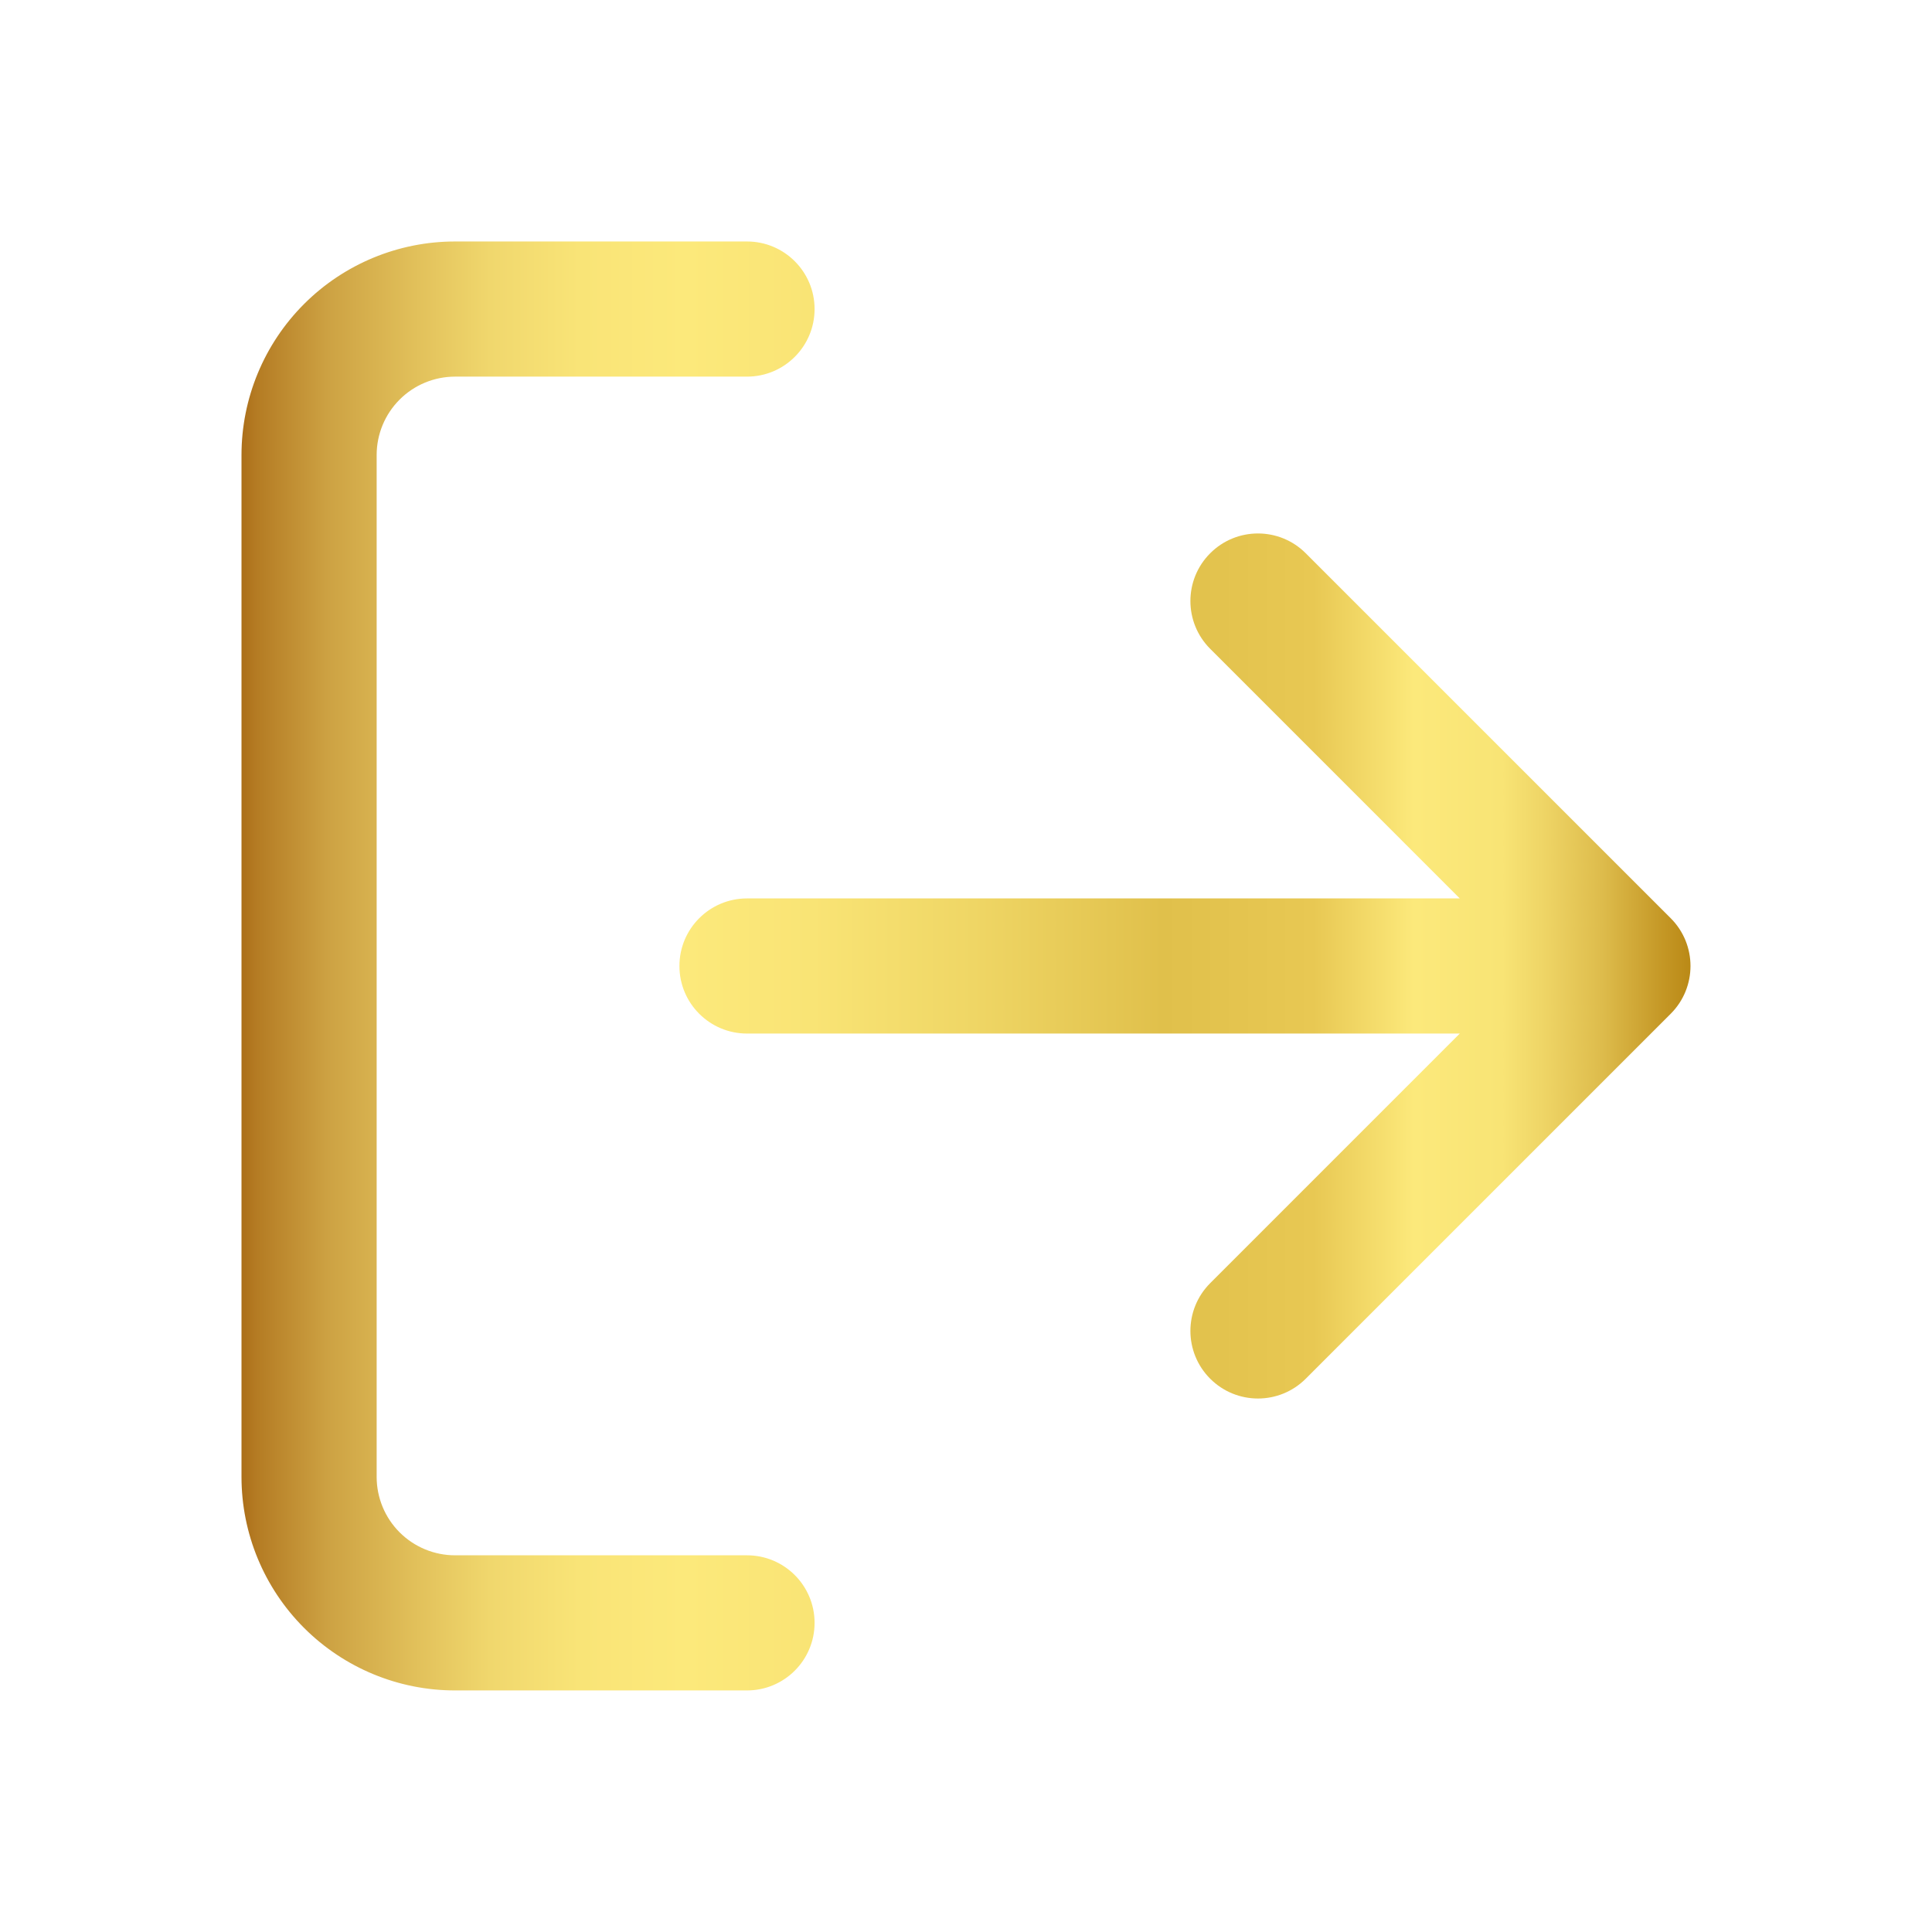 <svg width="88" height="88" viewBox="0 0 88 88" fill="none" xmlns="http://www.w3.org/2000/svg">
<path d="M20.727 10.999C18.147 10.999 15.673 12.024 13.849 13.848C12.025 15.673 11 18.147 11 20.726V67.27C11 69.85 12.025 72.324 13.849 74.148C15.673 75.972 18.147 76.997 20.727 76.997H34.025C35.725 76.997 37.103 75.619 37.103 73.919C37.103 72.22 35.725 70.842 34.025 70.842H20.727C19.78 70.842 18.871 70.465 18.202 69.796C17.532 69.126 17.156 68.218 17.156 67.27V20.726C17.156 19.779 17.532 18.871 18.202 18.201C18.871 17.531 19.78 17.155 20.727 17.155H34.025C35.725 17.155 37.103 15.777 37.103 14.077C37.103 12.377 35.725 10.999 34.025 10.999H20.727Z" fill="url(#paint0_linear_2651_125810)"/>
<path d="M59.475 25.2C58.273 23.998 56.325 23.998 55.123 25.2C53.921 26.402 53.921 28.351 55.123 29.553L66.491 40.922H34.025C32.325 40.922 30.947 42.3 30.947 44C30.947 45.699 32.325 47.077 34.025 47.077H66.491L55.123 58.446C53.921 59.648 53.921 61.597 55.123 62.799C56.325 64.001 58.273 64.001 59.475 62.799L76.098 46.176C77.3 44.974 77.3 43.025 76.098 41.823L59.475 25.2Z" fill="url(#paint1_linear_2651_125810)"/>
<defs>
<linearGradient id="paint0_linear_2651_125810" x1="11" y1="44.001" x2="77" y2="44.001" gradientUnits="userSpaceOnUse">
<stop stop-color="#AB6E19"/>
<stop offset="0.01" stop-color="#B47B23"/>
<stop offset="0.06" stop-color="#CDA243"/>
<stop offset="0.122" stop-color="#E2C15B"/>
<stop offset="0.171" stop-color="#F0D76D"/>
<stop offset="0.233" stop-color="#F9E477"/>
<stop offset="0.306" stop-color="#FCE97B"/>
<stop offset="0.394" stop-color="#F9E475"/>
<stop offset="0.505" stop-color="#EFD665"/>
<stop offset="0.636" stop-color="#E0C04B"/>
<stop offset="0.74" stop-color="#E8C853"/>
<stop offset="0.809" stop-color="#FCE97B"/>
<stop offset="0.87" stop-color="#F8E475"/>
<stop offset="0.9" stop-color="#EED465"/>
<stop offset="0.94" stop-color="#DDBB4B"/>
<stop offset="0.98" stop-color="#C59826"/>
<stop offset="1" stop-color="#BA8916"/>
</linearGradient>
<linearGradient id="paint1_linear_2651_125810" x1="11" y1="44.001" x2="77" y2="44.001" gradientUnits="userSpaceOnUse">
<stop stop-color="#AB6E19"/>
<stop offset="0.01" stop-color="#B47B23"/>
<stop offset="0.06" stop-color="#CDA243"/>
<stop offset="0.122" stop-color="#E2C15B"/>
<stop offset="0.171" stop-color="#F0D76D"/>
<stop offset="0.233" stop-color="#F9E477"/>
<stop offset="0.306" stop-color="#FCE97B"/>
<stop offset="0.394" stop-color="#F9E475"/>
<stop offset="0.505" stop-color="#EFD665"/>
<stop offset="0.636" stop-color="#E0C04B"/>
<stop offset="0.74" stop-color="#E8C853"/>
<stop offset="0.809" stop-color="#FCE97B"/>
<stop offset="0.87" stop-color="#F8E475"/>
<stop offset="0.9" stop-color="#EED465"/>
<stop offset="0.94" stop-color="#DDBB4B"/>
<stop offset="0.98" stop-color="#C59826"/>
<stop offset="1" stop-color="#BA8916"/>
</linearGradient>
</defs>
</svg>
